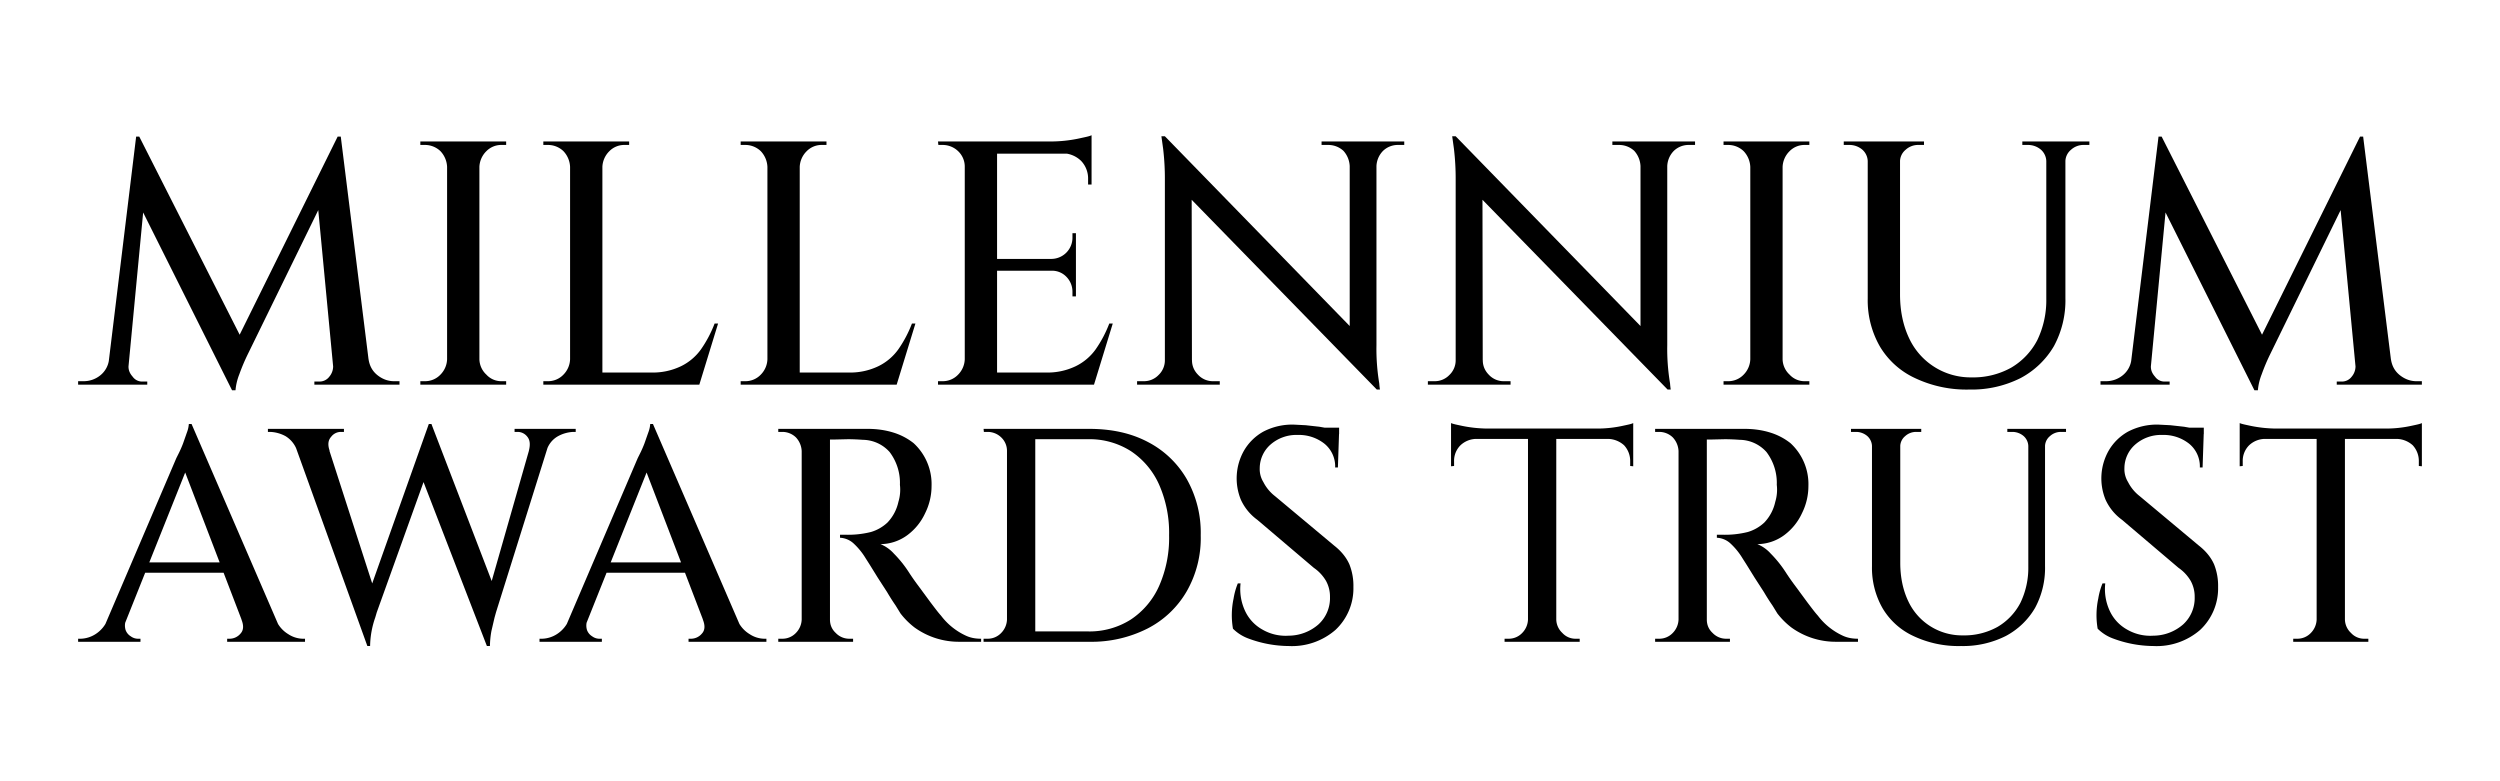 <svg viewBox="0 0 1920 600" xmlns="http://www.w3.org/2000/svg" xml:space="preserve" style="fill-rule:evenodd;clip-rule:evenodd;stroke-linejoin:round;stroke-miterlimit:2"><path d="m.754-.714.008.081-.266.544a.566.566 0 0 0-.025.059.162.162 0 0 0-.011.046H.45L.428-.055l.326-.659Zm-.636.641V0H.007v-.01h.016a.076.076 0 0 0 .048-.017.068.068 0 0 0 .025-.046h.022Zm.034.016v.005c0 .011.004.02.012.029a.033.033 0 0 0 .027.014h.015V0H.145v-.057h.007Zm.022-.657h.009l.025.073L.147 0h-.06l.087-.714Zm.009 0 .301.594L.45.016.162-.56l.021-.154Zm.58 0L.852 0H.746L.693-.557l.061-.157h.009Zm.059.641h.021c.003.02.012.035.026.046.014.011.03.017.047.017h.016V0h-.11v-.073Zm-.081.016h.007V0H.687v-.009h.015A.035.035 0 0 0 .73-.023a.046.046 0 0 0 .011-.029v-.005Z" style="fill-rule:nonzero" transform="translate(58.13 295.43) scale(266.824)"/><path d="M.224-.7V0H.131v-.7h.093Zm-.09.627V0h-.08v-.01h.013a.061.061 0 0 0 .045-.019.066.066 0 0 0 .019-.044h.003Zm0-.554H.131a.07.07 0 0 0-.019-.045.064.064 0 0 0-.045-.018H.054V-.7h.08v.073Zm.087.554h.003a.062.062 0 0 0 .02.044.058.058 0 0 0 .044.019h.013V0h-.08v-.073Zm0-.554V-.7h.08v.01H.288a.06.06 0 0 0-.044.018.067.067 0 0 0-.02.045H.221Z" style="fill-rule:nonzero" transform="translate(308.411 295.43) scale(266.824)"/><path d="M.224-.7V0H.131v-.7h.093Zm.268.665L.5 0H.221v-.035h.271Zm.065-.141L.503 0H.327l.036-.035A.187.187 0 0 0 .45-.053a.153.153 0 0 0 .058-.049.344.344 0 0 0 .039-.074h.01Zm-.423.103V0h-.08v-.01h.013a.061.061 0 0 0 .045-.019.066.066 0 0 0 .019-.044h.003Zm0-.554H.131a.07.07 0 0 0-.019-.045.064.064 0 0 0-.045-.018H.054V-.7h.08v.073Zm.087 0V-.7h.08v.01H.288a.06.06 0 0 0-.044.018.067.067 0 0 0-.02.045H.221Z" style="fill-rule:nonzero" transform="translate(402.867 295.43) scale(266.824)"/><path d="M.224-.7V0H.131v-.7h.093Zm.268.665L.5 0H.221v-.035h.271Zm.065-.141L.503 0H.327l.036-.035A.187.187 0 0 0 .45-.053a.153.153 0 0 0 .058-.049.344.344 0 0 0 .039-.074h.01Zm-.423.103V0h-.08v-.01h.013a.061.061 0 0 0 .045-.019.066.066 0 0 0 .019-.044h.003Zm0-.554H.131a.07.07 0 0 0-.019-.045.064.064 0 0 0-.045-.018H.054V-.7h.08v.073Zm.087 0V-.7h.08v.01H.288a.06.06 0 0 0-.044.018.067.067 0 0 0-.02.045H.221Z" style="fill-rule:nonzero" transform="translate(554.423 295.43) scale(266.824)"/><path d="M.224-.7V0H.131v-.7h.093Zm.268.665L.5 0H.221v-.035h.271ZM.451-.362v.034h-.23v-.034h.23ZM.496-.7v.035H.221V-.7h.275Zm.061.524L.503 0H.327l.036-.035A.187.187 0 0 0 .45-.053a.153.153 0 0 0 .058-.049.344.344 0 0 0 .039-.074h.01ZM.451-.33v.076h-.01v-.013A.061.061 0 0 0 .424-.31a.057.057 0 0 0-.043-.018V-.33h.07Zm0-.106v.076h-.07v-.002a.061.061 0 0 0 .06-.062v-.012h.01Zm.045-.232v.092h-.01v-.016a.073.073 0 0 0-.02-.052.077.077 0 0 0-.053-.022v-.002h.083Zm0-.05v.029L.374-.7a.396.396 0 0 0 .092-.01C.48-.713.49-.715.496-.718Zm-.362.645V0h-.08v-.01h.013a.061.061 0 0 0 .045-.019.066.066 0 0 0 .019-.044h.003Zm0-.554H.131a.061.061 0 0 0-.019-.045.064.064 0 0 0-.045-.018H.055L.054-.7h.08v.073Z" style="fill-rule:nonzero" transform="translate(705.98 295.43) scale(266.824)"/><path d="m.12-.715.6.616.01.113-.6-.615-.01-.114Zm.003.644V0H.04v-.01h.019a.058.058 0 0 0 .043-.018.058.058 0 0 0 .018-.043h.003Zm.075 0c0 .017.006.031.018.043a.058.058 0 0 0 .043.018h.019V0H.195v-.071h.003ZM.12-.715l.077.088L.198 0H.12v-.59a.728.728 0 0 0-.005-.089L.11-.715h.01ZM.729-.7v.586a.605.605 0 0 0 .008.11.248.248 0 0 0 .002.018H.73L.652-.075V-.7h.077Zm.08 0v.01H.791a.061.061 0 0 0-.043.017.066.066 0 0 0-.019.044H.726V-.7h.083Zm-.238 0h.083v.071H.652a.07.07 0 0 0-.018-.044A.064.064 0 0 0 .59-.69H.571V-.7Z" style="fill-rule:nonzero" transform="translate(862.605 295.43) scale(266.824)"/><path d="m.12-.715.6.616.01.113-.6-.615-.01-.114Zm.003.644V0H.04v-.01h.019a.058.058 0 0 0 .043-.018.058.058 0 0 0 .018-.043h.003Zm.075 0c0 .017.006.031.018.043a.058.058 0 0 0 .043.018h.019V0H.195v-.071h.003ZM.12-.715l.077.088L.198 0H.12v-.59a.728.728 0 0 0-.005-.089L.11-.715h.01ZM.729-.7v.586a.605.605 0 0 0 .008.11.248.248 0 0 0 .002.018H.73L.652-.075V-.7h.077Zm.08 0v.01H.791a.061.061 0 0 0-.043.017.066.066 0 0 0-.019.044H.726V-.7h.083Zm-.238 0h.083v.071H.652a.07.07 0 0 0-.018-.044A.064.064 0 0 0 .59-.69H.571V-.7Z" style="fill-rule:nonzero" transform="translate(1085.937 295.43) scale(266.824)"/><path d="M.224-.7V0H.131v-.7h.093Zm-.09.627V0h-.08v-.01h.013a.061.061 0 0 0 .045-.019.066.066 0 0 0 .019-.044h.003Zm0-.554H.131a.07.07 0 0 0-.019-.045.064.064 0 0 0-.045-.018H.054V-.7h.08v.073Zm.087.554h.003a.062.062 0 0 0 .02.044.058.058 0 0 0 .044.019h.013V0h-.08v-.073Zm0-.554V-.7h.08v.01H.288a.06.06 0 0 0-.044.018.067.067 0 0 0-.02.045H.221Z" style="fill-rule:nonzero" transform="translate(1309.27 295.43) scale(266.824)"/><path d="M.208-.7v.44c0 .048.009.09.026.126a.195.195 0 0 0 .18.113.224.224 0 0 0 .114-.028.197.197 0 0 0 .075-.079.264.264 0 0 0 .026-.119V-.7h.055v.451a.276.276 0 0 1-.033.138.243.243 0 0 1-.096.092.312.312 0 0 1-.147.033.346.346 0 0 1-.157-.033A.23.23 0 0 1 .15-.11a.267.267 0 0 1-.035-.138V-.7h.093Zm-.09 0v.06H.115A.046.046 0 0 0 .1-.676.057.057 0 0 0 .062-.69H.046V-.7h.072Zm.159 0v.01H.261a.053.053 0 0 0-.037.014.044.044 0 0 0-.016.036H.206V-.7h.071Zm.355 0v.06H.629a.046.046 0 0 0-.015-.036.057.057 0 0 0-.038-.014H.56V-.7h.072Zm.121 0v.01H.737A.053.053 0 0 0 .7-.676a.044.044 0 0 0-.016.036H.682V-.7h.071Z" style="fill-rule:nonzero" transform="translate(1403.725 295.43) scale(266.824)"/><path d="m.754-.714.008.081-.266.544a.566.566 0 0 0-.025.059.162.162 0 0 0-.011.046H.45L.428-.055l.326-.659Zm-.636.641V0H.007v-.01h.016a.076.076 0 0 0 .048-.017.068.068 0 0 0 .025-.046h.022Zm.034.016v.005c0 .011.004.02.012.029a.033.033 0 0 0 .027.014h.015V0H.145v-.057h.007Zm.022-.657h.009l.025.073L.147 0h-.06l.087-.714Zm.009 0 .301.594L.45.016.162-.56l.021-.154Zm.58 0L.852 0H.746L.693-.557l.061-.157h.009Zm.059.641h.021c.003.02.012.035.026.046.014.011.03.017.047.017h.016V0h-.11v-.073Zm-.081.016h.007V0H.687v-.009h.015A.035.035 0 0 0 .73-.023a.046.046 0 0 0 .011-.029v-.005Z" style="fill-rule:nonzero" transform="translate(1611.314 295.43) scale(266.824)"/><path d="m.357-.716.307.71H.547L.324-.588l.033-.128Zm-.215.643a.05.05 0 0 0-.002.034.04.04 0 0 0 .017.021.04.04 0 0 0 .023.008h.009V0h-.205v-.01h.009a.095.095 0 0 0 .048-.015.103.103 0 0 0 .04-.048h.061Zm.215-.643.008.087-.25.626H.05l.257-.601.008-.016a.37.37 0 0 0 .014-.032l.013-.037a.095.095 0 0 0 .006-.027h.009Zm.129.455v.034H.18v-.034h.306Zm.035.188h.113a.1.1 0 0 0 .041.048.09.09 0 0 0 .047.015H.73V0H.474v-.01h.009a.047.047 0 0 0 .035-.017c.01-.011.011-.026.003-.046Z" style="fill-rule:nonzero" transform="translate(63.736 492.878) scale(233.584)"/><path d="M.054-.694h.109l.177.549-.031.159-.255-.708ZM.52-.716l.011.087-.191.532-.005.017a.296.296 0 0 0-.017.094H.309L.287-.085l.224-.631H.52Zm0 .001.213.555-.031.174-.228-.59.046-.139Zm.399.021-.187.597-.005.018-.01.043a.292.292 0 0 0-.005.05h-.01L.685-.085l.174-.609h.06ZM.84-.628c.005-.02.004-.035-.005-.046A.04.04 0 0 0 .802-.69H.793V-.7h.201v.01H.986a.115.115 0 0 0-.05.014.08.08 0 0 0-.038.048H.84Zm-.655 0H.078A.089.089 0 0 0 .04-.676.115.115 0 0 0-.01-.69h-.008V-.7h.25v.01H.223a.04.04 0 0 0-.033.016c-.01.011-.012.026-.005.046Z" style="fill-rule:nonzero" transform="translate(209.96 492.878) scale(233.584)"/><path d="m.357-.716.307.71H.547L.324-.588l.033-.128Zm-.215.643a.05.05 0 0 0-.002.034.04.04 0 0 0 .017.021.04.04 0 0 0 .023.008h.009V0h-.205v-.01h.009a.095.095 0 0 0 .048-.015.103.103 0 0 0 .04-.048h.061Zm.215-.643.008.087-.25.626H.05l.257-.601.008-.016a.37.37 0 0 0 .014-.032l.013-.037a.095.095 0 0 0 .006-.027h.009Zm.129.455v.034H.18v-.034h.306Zm.035.188h.113a.1.1 0 0 0 .041.048.09.09 0 0 0 .047.015H.73V0H.474v-.01h.009a.047.047 0 0 0 .035-.017c.01-.011.011-.026.003-.046Z" style="fill-rule:nonzero" transform="translate(418.083 492.878) scale(233.584)"/><path d="M.212-.7h.137c.03 0 .058.004.084.012.026.008.048.02.067.035a.183.183 0 0 1 .059.141.2.2 0 0 1-.021.089.187.187 0 0 1-.058.072.151.151 0 0 1-.089.03.119.119 0 0 1 .044.031.379.379 0 0 1 .051.064.792.792 0 0 0 .031.044l.039.053c.013.017.024.032.034.043a.216.216 0 0 0 .082.066c.015.007.031.01.05.01V0h-.07a.249.249 0 0 1-.149-.047.25.25 0 0 1-.046-.046L.441-.119a.693.693 0 0 1-.028-.044L.382-.211.356-.253.342-.275a.223.223 0 0 0-.038-.047.071.071 0 0 0-.046-.02v-.01h.015A.309.309 0 0 0 .36-.361a.135.135 0 0 0 .054-.031A.142.142 0 0 0 .45-.46a.137.137 0 0 0 .005-.056.168.168 0 0 0-.034-.108.12.12 0 0 0-.088-.04.71.71 0 0 0-.048-.002l-.043.001h-.02L.22-.675.212-.7Zm.013 0V0H.132v-.7h.093Zm-.09.627V0h-.08v-.01h.013a.061.061 0 0 0 .045-.019.066.066 0 0 0 .019-.044h.003Zm0-.554H.132a.07.07 0 0 0-.019-.045.064.064 0 0 0-.045-.018H.055V-.7h.08v.073Zm.087.554h.003c0 .017.006.032.019.044a.061.061 0 0 0 .045.019h.012V0H.222v-.073Z" style="fill-rule:nonzero" transform="translate(584.863 492.878) scale(233.584)"/><path d="M.401-.7c.074 0 .138.014.193.043a.314.314 0 0 1 .128.122.358.358 0 0 1 .046.185.352.352 0 0 1-.046.184.314.314 0 0 1-.128.122A.407.407 0 0 1 .401 0H.179L.178-.034h.219a.253.253 0 0 0 .141-.039.258.258 0 0 0 .093-.11.392.392 0 0 0 .033-.167.392.392 0 0 0-.033-.167.258.258 0 0 0-.093-.11.253.253 0 0 0-.141-.039H.168V-.7h.233Zm-.177 0V0H.131v-.7h.093Zm-.09.627V0h-.08v-.01h.013a.061.061 0 0 0 .045-.019.066.066 0 0 0 .019-.044h.003Zm0-.554H.131a.061.061 0 0 0-.019-.045.064.064 0 0 0-.045-.018H.055L.054-.7h.08v.073Z" style="fill-rule:nonzero" transform="translate(742.766 492.878) scale(233.584)"/><path d="m.26-.714.039.002.045.005.04.007c.011.003.02.005.025.008l-.004.119H.396a.096.096 0 0 0-.035-.078.135.135 0 0 0-.088-.029.129.129 0 0 0-.09.032.104.104 0 0 0-.035.077.081.081 0 0 0 .012.046.136.136 0 0 0 .038.046l.195.163c.023.018.04.039.05.062a.19.19 0 0 1 .013.074.187.187 0 0 1-.059.141.218.218 0 0 1-.154.053.385.385 0 0 1-.133-.025.14.14 0 0 1-.05-.032.262.262 0 0 1 .002-.099.227.227 0 0 1 .014-.05h.009A.17.17 0 0 0 .1-.101a.135.135 0 0 0 .057.061.152.152 0 0 0 .086.02.15.15 0 0 0 .098-.037.117.117 0 0 0 .038-.09A.107.107 0 0 0 .366-.2a.134.134 0 0 0-.04-.043L.14-.401a.168.168 0 0 1-.054-.066.185.185 0 0 1 .01-.161.168.168 0 0 1 .064-.063.205.205 0 0 1 .1-.023Zm.149.01v.021h-.09v-.021h.09Z" style="fill-rule:nonzero" transform="translate(932.903 492.878) scale(233.584)"/><path d="M.364-.697V0H.271v-.697h.093Zm.253-.004v.034H.018v-.034h.599Zm0 .031v.093l-.01-.001v-.015a.076.076 0 0 0-.02-.053.081.081 0 0 0-.053-.021V-.67h.083Zm0-.049v.029L.495-.701a.396.396 0 0 0 .092-.01c.014-.003.024-.005.03-.008Zm-.343.646V0h-.08v-.01h.013a.061.061 0 0 0 .045-.019.066.066 0 0 0 .019-.044h.003Zm.087 0h.003a.062.062 0 0 0 .02.044.058.058 0 0 0 .044.019h.013V0h-.08v-.073ZM.101-.67v.003a.077.077 0 0 0-.052.021.072.072 0 0 0-.021.053v.015l-.01.001V-.67h.083ZM.018-.719c.007.003.017.005.031.008a.43.43 0 0 0 .091.01L.018-.69v-.029Z" style="fill-rule:nonzero" transform="translate(1110.194 492.878) scale(233.584)"/><path d="M.212-.7h.137c.03 0 .058.004.084.012.026.008.048.02.067.035a.183.183 0 0 1 .059.141.2.2 0 0 1-.021.089.187.187 0 0 1-.058.072.151.151 0 0 1-.089.03.119.119 0 0 1 .044.031.379.379 0 0 1 .051.064.792.792 0 0 0 .031.044l.039.053c.013.017.024.032.034.043a.216.216 0 0 0 .082.066c.015.007.031.01.05.01V0h-.07a.249.249 0 0 1-.149-.047.25.25 0 0 1-.046-.046L.441-.119a.693.693 0 0 1-.028-.044L.382-.211.356-.253.342-.275a.223.223 0 0 0-.038-.047.071.071 0 0 0-.046-.02v-.01h.015A.309.309 0 0 0 .36-.361a.135.135 0 0 0 .054-.031A.142.142 0 0 0 .45-.46a.137.137 0 0 0 .005-.056.168.168 0 0 0-.034-.108.12.12 0 0 0-.088-.04.71.71 0 0 0-.048-.002l-.043.001h-.02L.22-.675.212-.7Zm.013 0V0H.132v-.7h.093Zm-.09.627V0h-.08v-.01h.013a.061.061 0 0 0 .045-.019.066.066 0 0 0 .019-.044h.003Zm0-.554H.132a.07.07 0 0 0-.019-.045.064.064 0 0 0-.045-.018H.055V-.7h.08v.073Zm.087.554h.003c0 .017.006.032.019.044a.061.061 0 0 0 .045.019h.012V0H.222v-.073Z" style="fill-rule:nonzero" transform="translate(1258.286 492.878) scale(233.584)"/><path d="M.208-.7v.44c0 .048.009.09.026.126a.195.195 0 0 0 .18.113.224.224 0 0 0 .114-.028.197.197 0 0 0 .075-.079.264.264 0 0 0 .026-.119V-.7h.055v.451a.276.276 0 0 1-.033.138.243.243 0 0 1-.096.092.312.312 0 0 1-.147.033.346.346 0 0 1-.157-.033A.23.23 0 0 1 .15-.11a.267.267 0 0 1-.035-.138V-.7h.093Zm-.09 0v.06H.115A.046.046 0 0 0 .1-.676.057.057 0 0 0 .062-.69H.046V-.7h.072Zm.159 0v.01H.261a.053.053 0 0 0-.037.014.044.044 0 0 0-.016.036H.206V-.7h.071Zm.355 0v.06H.629a.046.046 0 0 0-.015-.036.057.057 0 0 0-.038-.014H.56V-.7h.072Zm.121 0v.01H.737A.053.053 0 0 0 .7-.676a.044.044 0 0 0-.016.036H.682V-.7h.071Z" style="fill-rule:nonzero" transform="translate(1410.817 492.878) scale(233.584)"/><path d="m.26-.714.039.002.045.005.04.007c.011.003.02.005.025.008l-.004.119H.396a.096.096 0 0 0-.035-.078.135.135 0 0 0-.088-.029.129.129 0 0 0-.09.032.104.104 0 0 0-.035.077.081.081 0 0 0 .012.046.136.136 0 0 0 .038.046l.195.163c.023.018.04.039.05.062a.19.19 0 0 1 .013.074.187.187 0 0 1-.059.141.218.218 0 0 1-.154.053.385.385 0 0 1-.133-.025.14.14 0 0 1-.05-.032.262.262 0 0 1 .002-.099.227.227 0 0 1 .014-.05h.009A.17.17 0 0 0 .1-.101a.135.135 0 0 0 .057.061.152.152 0 0 0 .086.02.15.15 0 0 0 .098-.037.117.117 0 0 0 .038-.09A.107.107 0 0 0 .366-.2a.134.134 0 0 0-.04-.043L.14-.401a.168.168 0 0 1-.054-.066.185.185 0 0 1 .01-.161.168.168 0 0 1 .064-.063.205.205 0 0 1 .1-.023Zm.149.01v.021h-.09v-.021h.09Z" style="fill-rule:nonzero" transform="translate(1596.984 492.878) scale(233.584)"/><path d="M.364-.697V0H.271v-.697h.093Zm.253-.004v.034H.018v-.034h.599Zm0 .031v.093l-.01-.001v-.015a.076.076 0 0 0-.02-.053.081.081 0 0 0-.053-.021V-.67h.083Zm0-.049v.029L.495-.701a.396.396 0 0 0 .092-.01c.014-.003.024-.005.03-.008Zm-.343.646V0h-.08v-.01h.013a.061.061 0 0 0 .045-.019.066.066 0 0 0 .019-.044h.003Zm.087 0h.003a.062.062 0 0 0 .02.044.058.058 0 0 0 .044.019h.013V0h-.08v-.073ZM.101-.67v.003a.077.077 0 0 0-.052.021.072.072 0 0 0-.021.053v.015l-.01.001V-.67h.083ZM.018-.719c.007.003.017.005.031.008a.43.43 0 0 0 .091.01L.018-.69v-.029Z" style="fill-rule:nonzero" transform="translate(1715.878 492.878) scale(233.584)"/></svg>